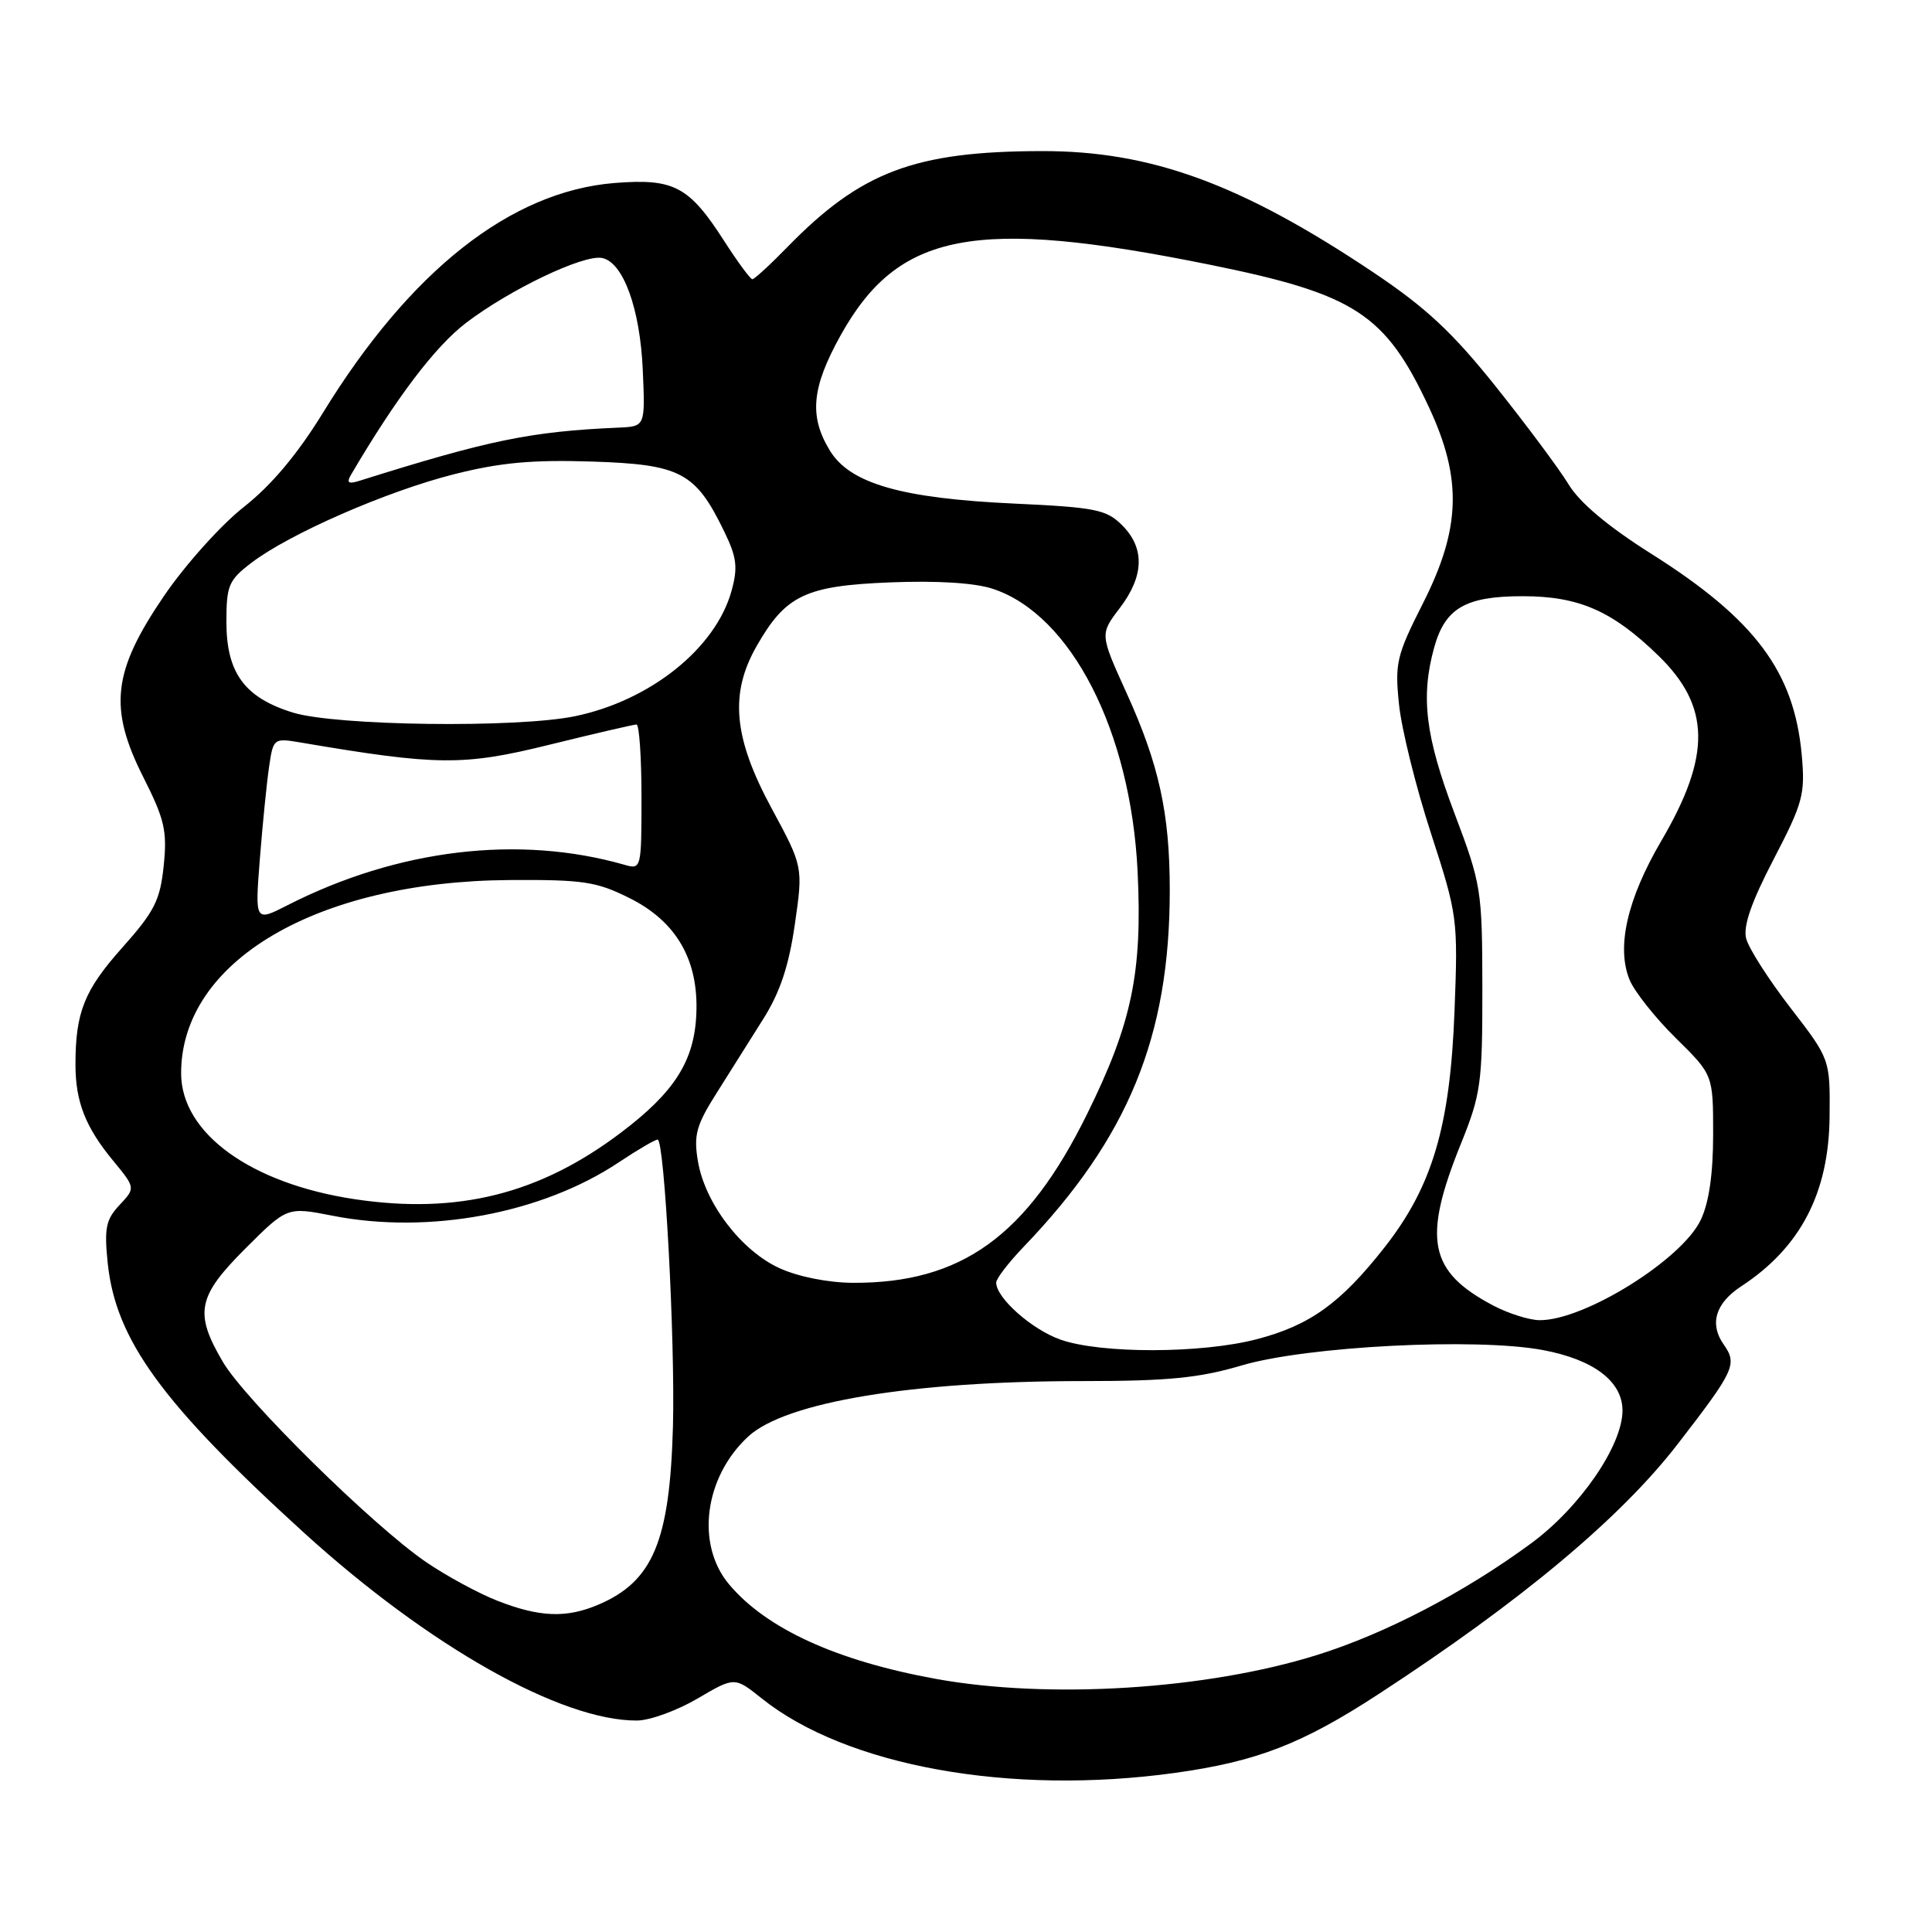 <?xml version="1.0" encoding="UTF-8" standalone="no"?>
<!DOCTYPE svg PUBLIC "-//W3C//DTD SVG 1.1//EN" "http://www.w3.org/Graphics/SVG/1.1/DTD/svg11.dtd" >
<svg xmlns="http://www.w3.org/2000/svg" xmlns:xlink="http://www.w3.org/1999/xlink" version="1.1" viewBox="0 0 256 256">
 <g >
 <path fill="currentColor"
d=" M 155.68 234.92 C 166.52 233.41 172.51 231.10 182.66 224.48 C 201.55 212.17 214.74 201.14 222.30 191.35 C 229.87 181.55 230.23 180.77 228.39 178.14 C 226.48 175.42 227.31 172.68 230.71 170.45 C 238.58 165.30 242.34 158.07 242.43 147.93 C 242.50 140.35 242.50 140.35 237.23 133.52 C 234.33 129.76 231.69 125.63 231.37 124.34 C 230.96 122.71 232.08 119.50 235.02 113.85 C 238.91 106.37 239.21 105.25 238.74 100.03 C 237.73 88.98 232.56 82.07 218.79 73.37 C 213.08 69.77 209.32 66.61 207.85 64.19 C 206.62 62.16 202.29 56.35 198.24 51.27 C 192.43 44.00 188.95 40.76 181.90 36.04 C 164.42 24.35 152.48 19.99 138.04 20.02 C 121.21 20.05 114.08 22.74 104.34 32.73 C 102.05 35.08 99.96 37.00 99.69 37.00 C 99.43 37.00 97.74 34.71 95.95 31.92 C 91.30 24.68 89.30 23.62 81.42 24.25 C 67.68 25.36 54.35 35.86 42.79 54.70 C 39.40 60.21 35.96 64.31 32.28 67.20 C 29.28 69.56 24.52 74.87 21.72 78.98 C 14.91 88.98 14.36 93.82 19.01 103.02 C 21.81 108.57 22.17 110.11 21.69 114.72 C 21.22 119.30 20.47 120.78 16.18 125.59 C 11.17 131.21 10.00 134.13 10.00 141.06 C 10.00 145.98 11.32 149.36 15.00 153.81 C 17.96 157.41 17.96 157.41 15.84 159.67 C 14.03 161.60 13.80 162.74 14.27 167.34 C 15.32 177.53 21.46 185.96 40.26 203.08 C 56.81 218.13 74.36 228.04 84.41 227.98 C 86.11 227.97 89.71 226.66 92.42 225.07 C 97.34 222.18 97.34 222.18 100.92 225.04 C 112.15 234.03 133.84 237.94 155.68 234.92 Z  M 124.00 222.46 C 110.86 220.07 101.55 215.82 96.61 209.94 C 92.16 204.65 93.32 195.72 99.15 190.34 C 104.10 185.77 120.86 183.00 143.50 183.00 C 154.78 183.00 158.92 182.59 164.52 180.93 C 173.14 178.38 195.56 177.23 204.44 178.89 C 211.19 180.15 215.00 183.06 214.99 186.92 C 214.97 191.57 209.34 199.75 202.90 204.49 C 194.06 211.00 183.57 216.47 174.50 219.30 C 159.84 223.88 138.98 225.18 124.00 222.46 Z  M 65.91 212.11 C 63.38 211.12 59.11 208.80 56.41 206.95 C 49.34 202.10 32.46 185.47 29.52 180.44 C 25.72 173.96 26.15 171.80 32.52 165.43 C 38.05 159.91 38.05 159.91 44.07 161.09 C 56.82 163.60 71.83 160.80 82.00 154.01 C 84.47 152.36 86.79 151.01 87.14 151.00 C 88.05 151.00 89.47 177.71 89.17 189.00 C 88.75 204.23 86.53 209.54 79.28 212.63 C 75.05 214.43 71.50 214.30 65.91 212.11 Z  M 140.50 177.50 C 136.70 176.15 132.00 171.98 132.00 169.95 C 132.00 169.43 133.62 167.32 135.60 165.25 C 149.50 150.78 155.00 137.37 155.00 117.96 C 155.00 107.77 153.58 101.29 149.25 91.77 C 145.74 84.03 145.74 84.03 148.37 80.58 C 151.61 76.33 151.72 72.63 148.69 69.60 C 146.61 67.52 145.18 67.23 134.44 66.73 C 119.43 66.04 112.63 64.08 109.96 59.70 C 107.19 55.16 107.54 51.38 111.35 44.50 C 119.01 30.70 129.09 28.76 160.28 35.07 C 179.58 38.98 183.56 41.57 189.36 54.00 C 193.77 63.46 193.56 70.05 188.54 79.96 C 185.04 86.88 184.81 87.87 185.38 93.37 C 185.72 96.64 187.62 104.31 189.61 110.41 C 193.14 121.28 193.20 121.75 192.73 134.00 C 192.15 149.26 189.79 157.22 183.46 165.28 C 177.64 172.69 173.57 175.62 166.50 177.46 C 159.17 179.37 145.84 179.39 140.50 177.50 Z  M 197.84 172.98 C 189.31 168.47 188.46 164.20 193.60 151.50 C 196.22 145.01 196.43 143.52 196.42 131.00 C 196.40 117.88 196.30 117.23 192.70 107.70 C 188.86 97.53 188.23 92.32 190.04 85.78 C 191.49 80.57 194.20 79.00 201.76 79.00 C 209.20 79.00 213.64 80.94 219.73 86.86 C 226.66 93.58 226.77 100.10 220.13 111.42 C 215.60 119.15 214.15 125.54 215.94 129.86 C 216.59 131.41 219.34 134.88 222.06 137.56 C 227.00 142.42 227.00 142.42 227.00 150.31 C 227.00 155.54 226.45 159.36 225.36 161.64 C 222.86 166.92 209.89 174.99 204.00 174.93 C 202.62 174.92 199.85 174.04 197.84 172.98 Z  M 103.31 168.05 C 98.24 165.75 93.42 159.45 92.48 153.88 C 91.90 150.43 92.24 149.13 94.90 144.92 C 96.60 142.21 99.40 137.78 101.11 135.06 C 103.36 131.50 104.52 128.01 105.32 122.49 C 106.42 114.84 106.42 114.84 102.21 107.05 C 97.18 97.73 96.65 91.91 100.27 85.59 C 104.11 78.87 106.72 77.62 117.92 77.17 C 124.15 76.92 129.18 77.23 131.55 78.02 C 141.93 81.44 149.84 96.89 150.74 115.50 C 151.38 128.90 149.99 135.57 144.03 147.65 C 136.07 163.78 127.39 170.03 113.07 169.98 C 109.77 169.97 105.79 169.18 103.31 168.05 Z  M 47.00 158.90 C 33.22 156.83 24.01 150.16 24.00 142.22 C 23.99 127.37 41.97 116.79 67.50 116.61 C 77.30 116.55 79.04 116.81 83.45 119.02 C 89.64 122.12 92.57 127.21 92.27 134.32 C 92.01 140.58 89.39 144.71 82.25 150.10 C 71.49 158.23 60.63 160.94 47.00 158.90 Z  M 34.43 113.83 C 34.79 109.25 35.34 103.76 35.65 101.64 C 36.21 97.82 36.25 97.78 39.86 98.39 C 57.92 101.46 61.40 101.50 72.76 98.69 C 78.77 97.21 83.98 96.00 84.34 96.00 C 84.70 96.00 85.00 100.33 85.00 105.62 C 85.00 115.11 84.97 115.23 82.75 114.59 C 68.74 110.58 52.68 112.51 38.09 119.95 C 33.78 122.15 33.78 122.15 34.43 113.83 Z  M 38.81 94.42 C 32.42 92.45 30.00 89.16 30.00 82.42 C 30.00 77.57 30.29 76.88 33.32 74.57 C 38.37 70.72 51.23 65.10 60.16 62.84 C 66.29 61.29 70.54 60.90 78.49 61.16 C 90.21 61.54 92.17 62.59 95.97 70.44 C 97.63 73.86 97.79 75.18 96.93 78.30 C 94.83 85.90 86.17 92.83 76.20 94.90 C 68.52 96.49 44.56 96.19 38.81 94.42 Z  M 46.51 62.91 C 52.49 52.73 57.65 45.91 61.77 42.77 C 67.55 38.37 77.27 33.72 79.75 34.18 C 82.56 34.70 84.81 40.84 85.17 49.00 C 85.50 56.50 85.50 56.50 82.00 56.66 C 70.31 57.17 64.83 58.30 47.59 63.72 C 46.15 64.17 45.89 63.97 46.51 62.91 Z "/>
</g>
</svg>